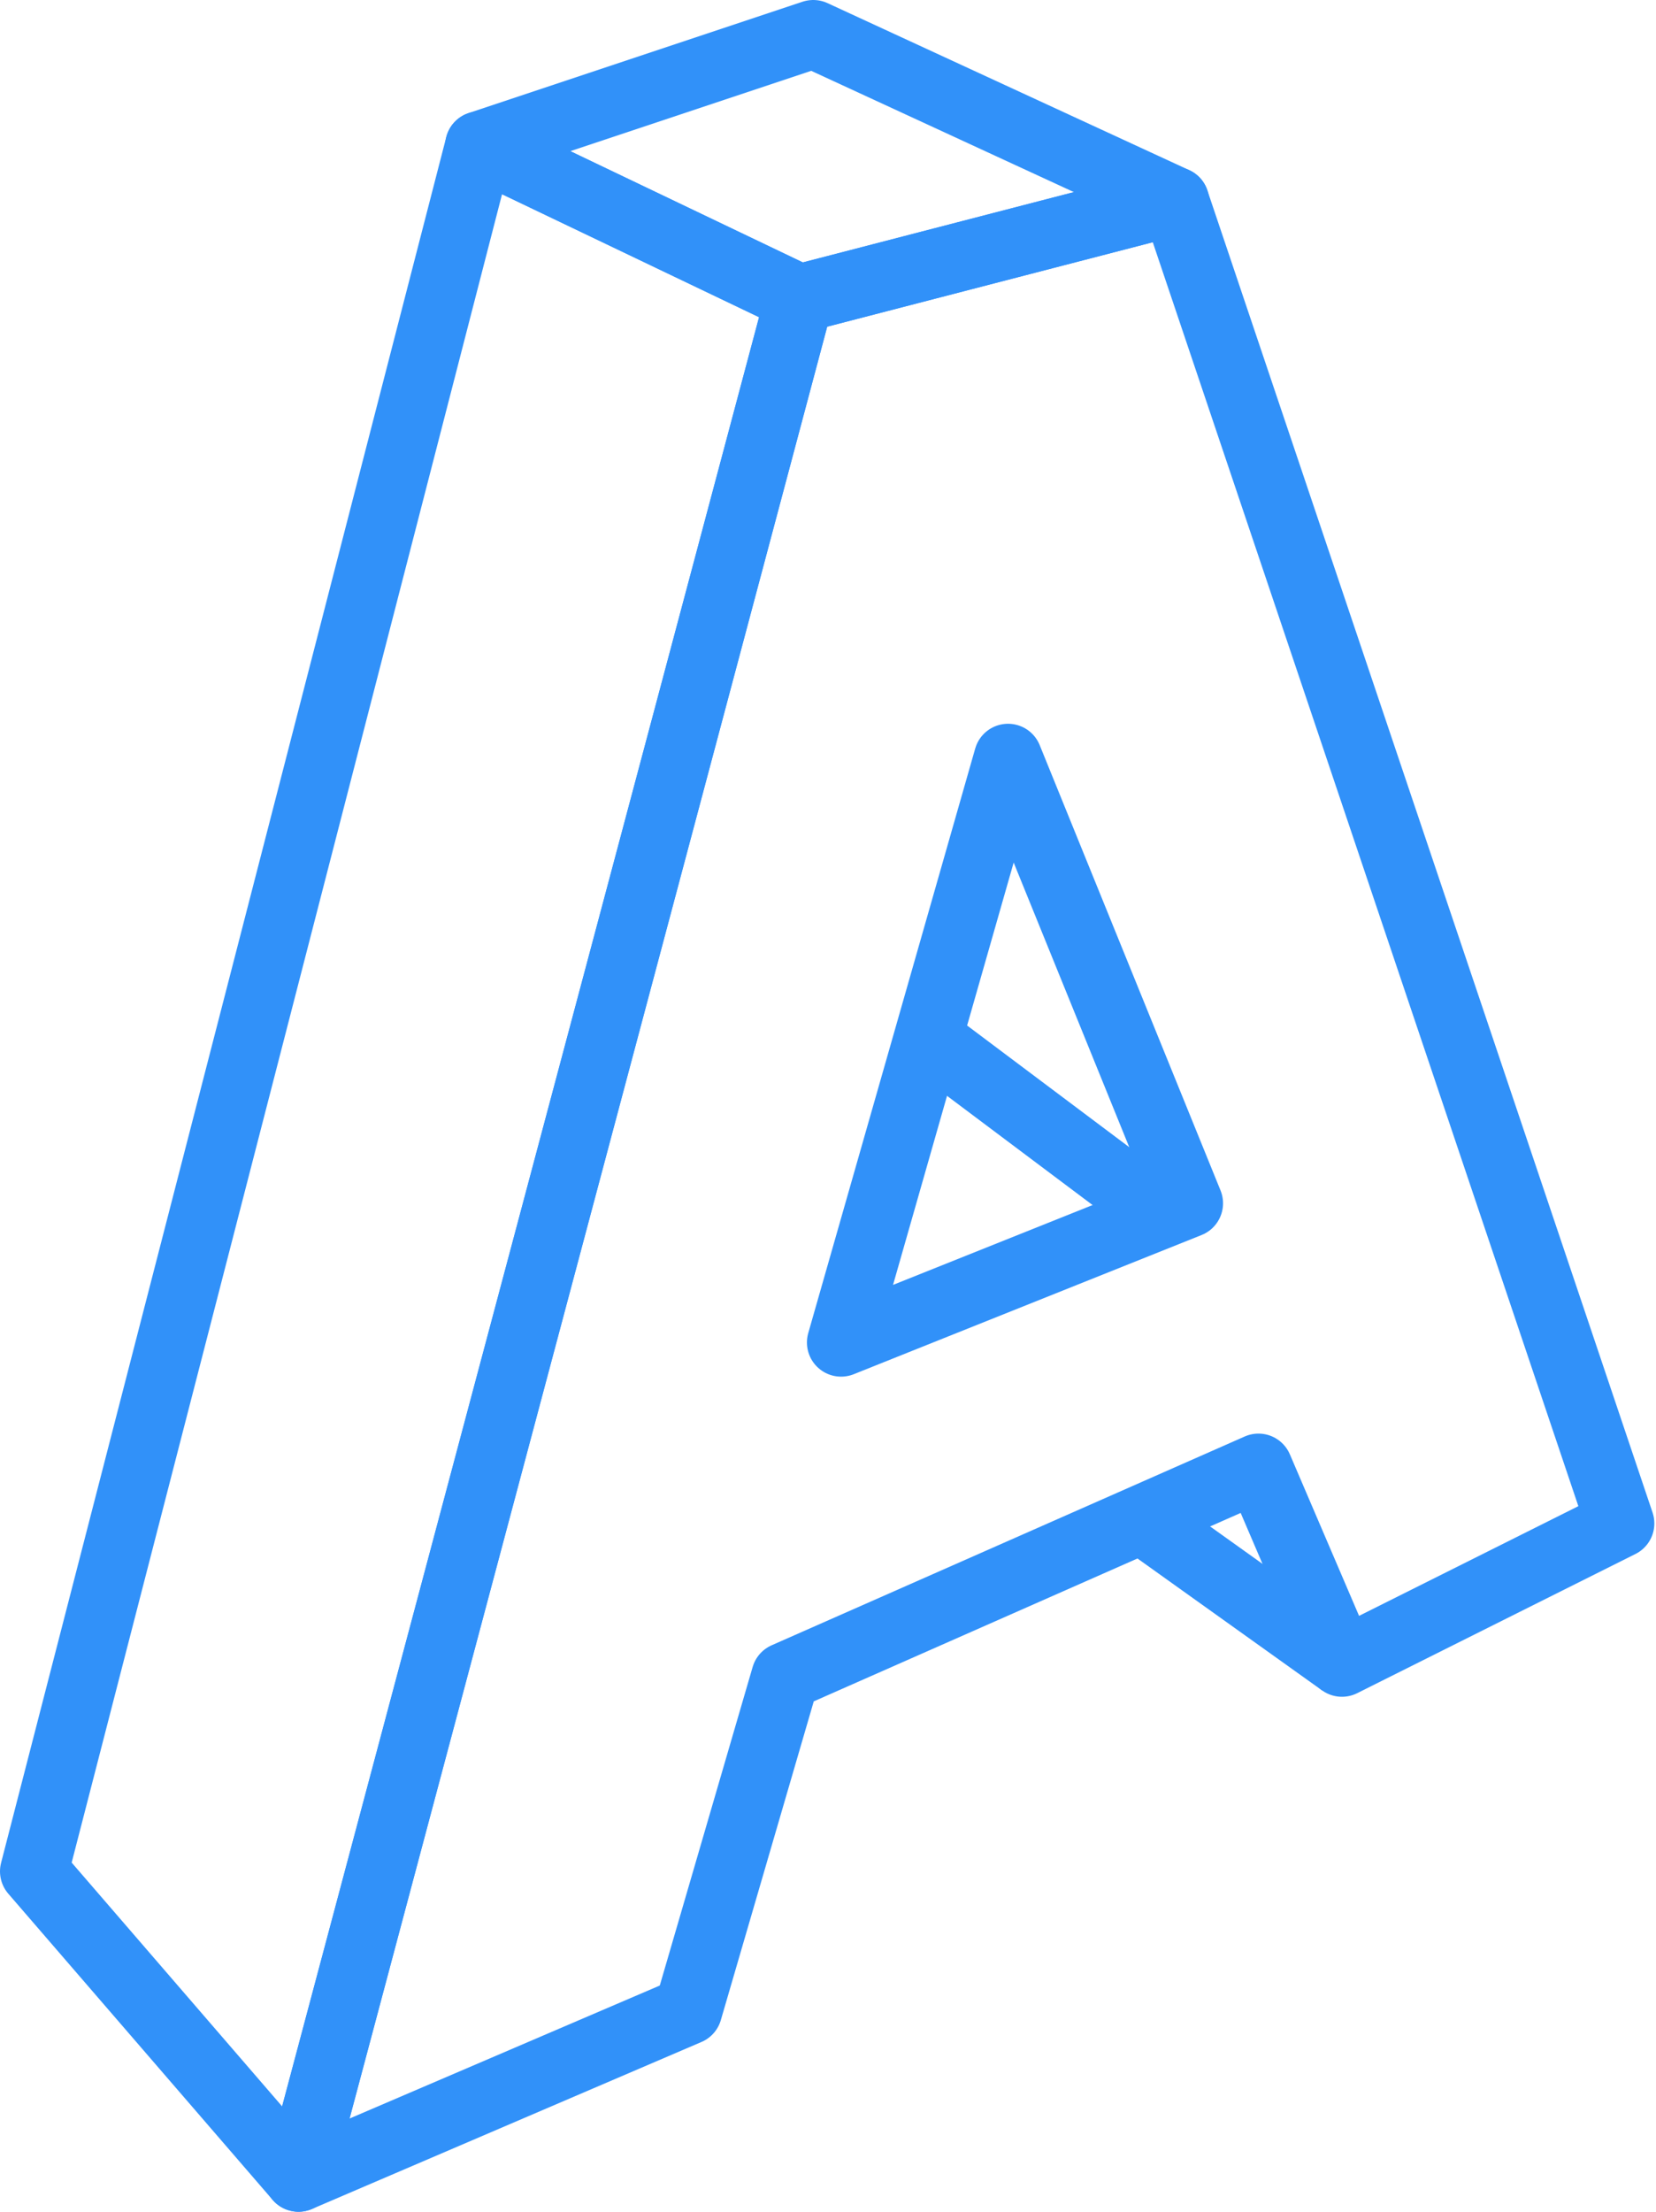<svg width="194" height="259" viewBox="0 0 194 259" fill="none" xmlns="http://www.w3.org/2000/svg">
<path d="M95.273 4L137.65 23.558L93.643 34.968L56.156 17.039L95.273 4Z" stroke="#3191F9" stroke-width="8" stroke-linejoin="round"/>
<path d="M4 219.142L56.156 17.038L93.643 34.967L34.968 254.999L4 219.142Z" stroke="#3191F9" stroke-width="8" stroke-linejoin="round"/>
<path d="M157.207 194.695L134.389 178.396" stroke="#3191F9" stroke-width="8"/>
<path d="M134.389 140.909L108.311 121.351" stroke="#3191F9" stroke-width="8"/>
<path d="M137.649 23.559L93.643 34.968L34.968 255L80.604 235.442L92.013 196.325L147.429 171.877L157.208 194.695L189.805 178.396L137.649 23.559Z" stroke="#3191F9" stroke-width="8" stroke-linejoin="round"/>
<path d="M98.532 157.208L118.091 88.754L139.279 140.909L98.532 157.208Z" stroke="#3191F9" stroke-width="8" stroke-linejoin="round"/>
</svg>
